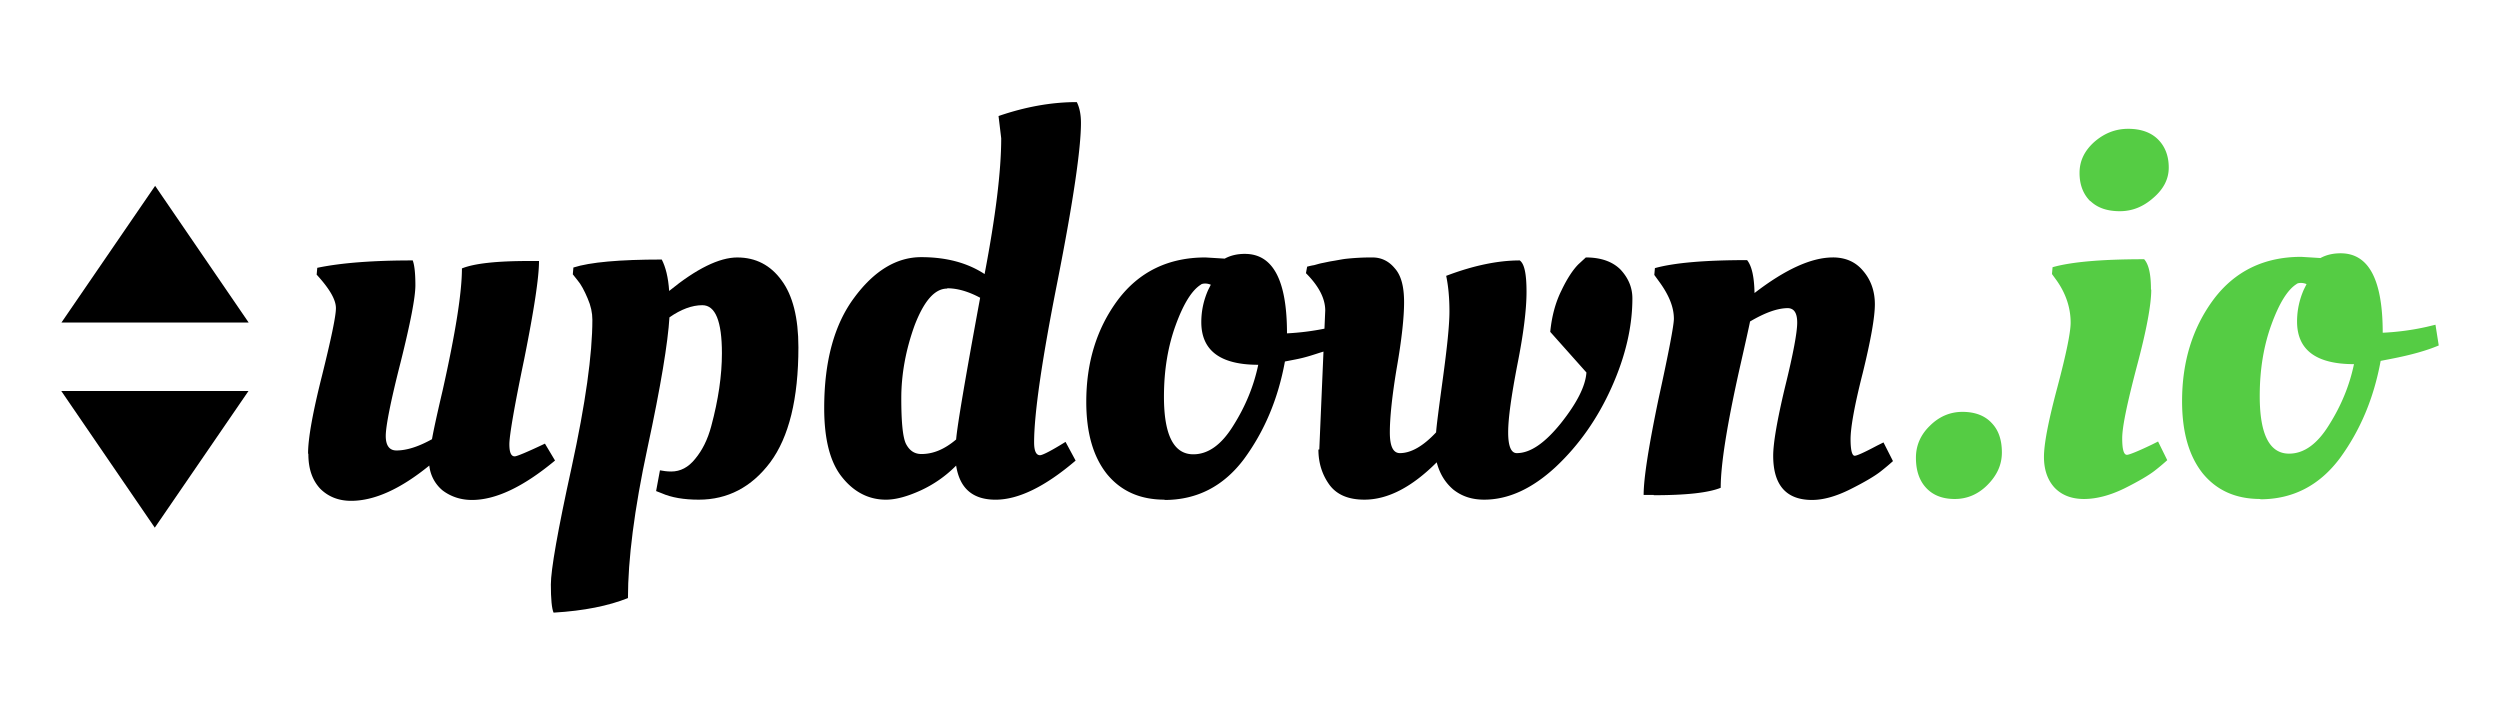 <?xml version="1.0" encoding="UTF-8" standalone="no"?>
<svg
   xmlns:dc="http://purl.org/dc/elements/1.1/"
   xmlns:cc="http://creativecommons.org/ns#"
   xmlns:rdf="http://www.w3.org/1999/02/22-rdf-syntax-ns#"
   xmlns:svg="http://www.w3.org/2000/svg"
   xmlns="http://www.w3.org/2000/svg"
   width="244.851"
   height="70"
   version="1.1"
   id="svg6">
  <defs
     id="defs10" />
  <g
     transform="translate(3,3e-6)"
     id="g260">
    <path
       id="path831"
       d="m 37.422,25.506 c -3.862,0 -6.998,0.232 -9.35,0.725 l -0.059,0.668 c 1.248,1.365 1.887,2.439 1.887,3.281 0,0.784 -0.465,2.991 -1.365,6.621 -0.9,3.572 -1.363,6.126 -1.363,7.607 l 0.029,0.059 c 0,1.481 0.405,2.583 1.16,3.396 0.784,0.784 1.801,1.189 3.021,1.189 2.294,0 4.848,-1.161 7.664,-3.455 a 3.644,3.644 0 0 0 1.307,2.439 c 0.813,0.609 1.771,0.93 2.875,0.93 2.323,0 5.024,-1.277 8.131,-3.861 l -0.988,-1.656 c -1.772,0.843 -2.758,1.248 -2.961,1.248 -0.349,0 -0.523,-0.376 -0.523,-1.189 0,-0.814 0.466,-3.601 1.453,-8.334 0.958,-4.791 1.451,-7.985 1.451,-9.611 h -0.986 c -3.165,0 -5.344,0.234 -6.564,0.727 0,2.381 -0.638,6.359 -1.887,11.934 -0.552,2.351 -0.9,3.949 -1.045,4.791 -1.307,0.726 -2.467,1.104 -3.484,1.104 -0.696,0 -1.045,-0.494 -1.045,-1.424 0,-0.929 0.464,-3.338 1.451,-7.199 0.958,-3.833 1.451,-6.359 1.451,-7.549 0,-1.162 -0.086,-1.974 -0.26,-2.439 z" />
    <path
       id="path829"
       d="m 69.217,25.215 c -1.771,0 -4.01,1.103 -6.68,3.281 -0.088,-1.336 -0.348,-2.352 -0.725,-3.078 -4.123,0 -7.028,0.26 -8.654,0.783 l -0.057,0.668 0.463,0.582 c 0.348,0.406 0.668,1.016 0.988,1.771 0.319,0.726 0.465,1.423 0.465,2.09 0,3.398 -0.669,8.188 -2.033,14.459 -1.365,6.214 -2.033,10.048 -2.033,11.471 0,1.422 0.089,2.351 0.264,2.758 h 0.027 c 2.962,-0.174 5.372,-0.669 7.26,-1.424 0,-3.745 0.609,-8.652 1.916,-14.721 1.307,-6.069 2.002,-10.335 2.148,-12.775 1.132,-0.784 2.206,-1.189 3.223,-1.189 1.277,0 1.916,1.568 1.916,4.703 0,2.178 -0.348,4.559 -1.045,7.143 -0.348,1.307 -0.869,2.351 -1.566,3.193 -0.668,0.842 -1.454,1.25 -2.354,1.25 -0.436,0 -0.784,-0.059 -1.104,-0.117 l -0.377,2.033 0.523,0.203 c 0.987,0.436 2.206,0.639 3.658,0.639 2.817,0 5.168,-1.219 6.998,-3.658 1.829,-2.468 2.758,-6.214 2.758,-11.266 0,-2.875 -0.55,-5.082 -1.654,-6.562 -1.074,-1.481 -2.526,-2.236 -4.326,-2.236 z" />
    <path
       id="path827"
       d="m 118.926,24.865 c -0.726,0 -1.395,0.145 -1.975,0.465 l -1.887,-0.115 c -3.63,0 -6.506,1.395 -8.596,4.182 -2.061,2.788 -3.078,6.098 -3.078,9.959 0,3.02 0.668,5.371 2.033,7.084 1.364,1.655 3.223,2.498 5.633,2.498 v 0.029 c 3.165,0 5.778,-1.336 7.781,-4.008 2.004,-2.729 3.341,-5.895 4.008,-9.553 l 1.045,-0.203 c 1.144,-0.222 1.864,-0.506 2.732,-0.768 l -0.41,9.594 h -0.086 c 0,1.335 0.378,2.498 1.104,3.486 0.726,0.958 1.857,1.422 3.396,1.422 2.294,0 4.646,-1.219 7.086,-3.658 0.29,1.103 0.812,1.973 1.625,2.67 0.842,0.667 1.83,0.988 3.02,0.988 2.381,0 4.704,-1.075 6.998,-3.195 2.294,-2.148 4.123,-4.761 5.488,-7.811 1.365,-3.048 2.033,-5.951 2.033,-8.709 0,-1.074 -0.407,-2.005 -1.162,-2.818 -0.784,-0.784 -1.918,-1.189 -3.398,-1.189 l -0.725,0.668 c -0.494,0.493 -1.076,1.335 -1.656,2.555 -0.61,1.219 -0.959,2.586 -1.104,4.066 l 3.543,3.977 c -0.087,1.335 -0.928,2.991 -2.496,4.965 -1.568,1.945 -2.991,2.934 -4.326,2.934 -0.552,0 -0.842,-0.668 -0.842,-2.033 0,-1.394 0.317,-3.599 0.898,-6.619 0.61,-3.049 0.9,-5.432 0.9,-7.145 0,-1.742 -0.203,-2.756 -0.668,-3.076 -2.119,0 -4.53,0.494 -7.201,1.51 0.203,0.958 0.32,2.118 0.32,3.482 0,1.365 -0.233,3.544 -0.639,6.535 -0.407,2.99 -0.639,4.761 -0.668,5.312 -1.278,1.365 -2.468,2.033 -3.543,2.033 -0.667,0 -0.988,-0.668 -0.988,-2.033 0,-1.394 0.205,-3.483 0.67,-6.271 0.494,-2.816 0.725,-4.995 0.725,-6.475 0,-1.54 -0.29,-2.643 -0.928,-3.34 -0.581,-0.697 -1.309,-1.045 -2.18,-1.045 a 22.825,22.825 0 0 0 -2.699,0.145 c -0.406,0.058 -0.813,0.145 -1.191,0.203 -0.377,0.058 -0.725,0.146 -1.045,0.205 -0.29,0.058 -0.551,0.145 -0.783,0.203 -0.203,0.029 -0.436,0.087 -0.668,0.145 l -0.117,0.639 c 1.248,1.248 1.889,2.468 1.889,3.658 l -0.076,1.777 a 24.94,24.94 0 0 1 -3.67,0.459 c 0,-5.197 -1.365,-7.783 -4.123,-7.783 z m 57.578,0.35 c -2.091,0 -4.646,1.161 -7.666,3.484 -0.029,-1.568 -0.262,-2.643 -0.727,-3.223 -4.152,0 -7.141,0.261 -9.029,0.783 l -0.059,0.668 0.465,0.639 c 0.958,1.306 1.453,2.497 1.453,3.658 0,0.61 -0.494,3.252 -1.51,7.869 -0.958,4.617 -1.453,7.753 -1.453,9.379 h 0.988 v 0.029 c 3.165,0 5.341,-0.234 6.561,-0.727 0,-2.265 0.61,-6.126 1.83,-11.586 0.58,-2.555 0.929,-4.123 1.045,-4.703 1.481,-0.871 2.701,-1.307 3.717,-1.307 0.61,0.029 0.9,0.494 0.9,1.424 0,0.929 -0.378,3.02 -1.191,6.301 -0.784,3.281 -1.16,5.516 -1.16,6.736 0,2.875 1.277,4.326 3.803,4.326 1.104,0 2.352,-0.348 3.746,-1.045 1.452,-0.726 2.411,-1.309 2.934,-1.715 0.522,-0.407 0.928,-0.755 1.248,-1.045 l -0.928,-1.83 -0.641,0.32 c -1.248,0.667 -1.975,0.988 -2.178,0.988 -0.262,0 -0.406,-0.553 -0.406,-1.627 0,-1.132 0.378,-3.281 1.191,-6.475 0.784,-3.194 1.189,-5.459 1.189,-6.736 0,-1.307 -0.405,-2.409 -1.16,-3.281 -0.726,-0.871 -1.715,-1.307 -2.963,-1.307 z m -61.439,2.555 a 1.387,1.387 0 0 1 0.521,0.117 l -0.262,0.521 c -0.435,0.987 -0.668,2.033 -0.668,3.137 0,2.787 1.859,4.182 5.576,4.182 -0.436,2.09 -1.249,4.064 -2.439,5.951 -1.161,1.887 -2.468,2.816 -3.92,2.816 -1.916,0 -2.875,-1.888 -2.875,-5.633 0,-2.672 0.407,-4.993 1.162,-7.055 0.755,-2.062 1.569,-3.368 2.439,-3.92 0.087,-0.086 0.261,-0.117 0.465,-0.117 z" />
    <g
       id="g837"
       transform="translate(3)">
      <path
         d="M 0,38.293 9.16,51.68 18.338,38.293 Z"
         id="path833" />
      <path
         d="M 9.193,18.201 0.018,31.59 H 18.354 Z"
         id="path825" />
    </g>
    <path
       id="path2"
       d="m 102.463,10 c -2.497,0 -5.053,0.465 -7.666,1.365 l 0.262,2.178 c 0,3.223 -0.553,7.666 -1.627,13.299 -1.684,-1.103 -3.745,-1.656 -6.213,-1.656 -2.41,0 -4.617,1.336 -6.562,3.979 -1.945,2.613 -2.934,6.213 -2.934,10.801 0,3.078 0.581,5.343 1.771,6.795 1.161,1.451 2.615,2.178 4.27,2.178 0.987,0 2.119,-0.32 3.396,-0.9 a 11.83,11.83 0 0 0 3.484,-2.439 c 0.349,2.236 1.626,3.34 3.863,3.34 2.235,0 4.847,-1.277 7.809,-3.803 l 0.029,-0.029 -0.986,-1.83 -0.523,0.32 c -1.103,0.667 -1.771,0.986 -1.975,0.986 -0.377,0 -0.58,-0.408 -0.58,-1.25 0,-2.787 0.753,-8.043 2.293,-15.795 1.539,-7.811 2.295,-12.978 2.295,-15.504 0,-0.755 -0.116,-1.453 -0.406,-2.033 z M 89.773,28.234 c 0.959,0 2.033,0.29 3.223,0.928 -1.452,7.87 -2.235,12.487 -2.352,13.881 -1.132,0.958 -2.236,1.424 -3.398,1.424 -0.668,0 -1.161,-0.321 -1.51,-0.988 -0.319,-0.639 -0.463,-2.148 -0.463,-4.471 0,-2.352 0.435,-4.735 1.305,-7.145 0.93,-2.41 1.975,-3.6 3.195,-3.6 z" />
    <path
       id="path4"
       d="m 188.45,48.871 c -1.22,0 -2.149,-0.377 -2.816,-1.103 -0.668,-0.725 -0.987,-1.712 -0.987,-2.931 0,-1.22 0.464,-2.264 1.364,-3.135 0.9,-0.9 1.974,-1.364 3.193,-1.364 1.248,0 2.206,0.377 2.874,1.103 0.667,0.696 0.987,1.654 0.987,2.873 0,1.19 -0.465,2.235 -1.423,3.193 -0.9,0.9 -1.974,1.364 -3.193,1.364 m 19.245,-20.493 c 0,1.452 -0.464,3.977 -1.422,7.547 -0.929,3.542 -1.422,5.864 -1.422,6.996 0,1.074 0.145,1.625 0.464,1.625 0.203,0 1.016,-0.319 2.41,-0.986 l 0.638,-0.32 0.9,1.829 a 21.1,21.1 0 0 1 -1.248,1.045 c -0.523,0.406 -1.48,0.987 -2.932,1.712 -1.423,0.697 -2.758,1.045 -3.977,1.045 -1.219,0 -2.177,-0.377 -2.874,-1.103 -0.696,-0.754 -1.045,-1.77 -1.045,-3.018 0,-1.278 0.436,-3.542 1.307,-6.793 0.87,-3.28 1.306,-5.399 1.306,-6.357 0,-1.45 -0.465,-2.844 -1.364,-4.121 l -0.465,-0.639 0.058,-0.668 c 1.829,-0.522 4.819,-0.783 8.97,-0.783 0.464,0.522 0.667,1.51 0.667,2.96 m -5.95,-8.65 c -0.697,-0.696 -1.045,-1.625 -1.045,-2.757 0,-1.161 0.464,-2.148 1.422,-3.019 0.987,-0.87 2.09,-1.306 3.338,-1.306 1.248,0 2.235,0.348 2.932,1.045 0.696,0.696 1.045,1.625 1.045,2.757 0,1.103 -0.494,2.09 -1.51,2.961 -0.986,0.87 -2.06,1.306 -3.28,1.306 -1.219,0 -2.177,-0.319 -2.873,-0.987 m 16.632,29.172 c -2.41,0 -4.267,-0.841 -5.631,-2.496 -1.364,-1.712 -2.032,-4.064 -2.032,-7.082 0,-3.861 1.016,-7.17 3.077,-9.957 2.09,-2.786 4.963,-4.18 8.592,-4.18 l 1.887,0.117 c 0.58,-0.32 1.248,-0.465 1.973,-0.465 2.758,0 4.122,2.584 4.122,7.78 a 24.932,24.932 0 0 0 4.325,-0.581 l 0.842,-0.203 0.32,2.031 c -1.162,0.494 -2.7,0.93 -4.645,1.307 l -1.045,0.203 c -0.668,3.657 -2.003,6.821 -4.006,9.55 -2.002,2.67 -4.615,4.005 -7.779,4.005 m 2.816,-4.47 c 1.451,0 2.757,-0.929 3.918,-2.815 1.19,-1.887 2.003,-3.86 2.439,-5.95 -3.716,0 -5.574,-1.394 -5.574,-4.18 0,-1.104 0.233,-2.149 0.668,-3.136 l 0.261,-0.522 a 1.386,1.386 0 0 0 -0.522,-0.116 c -0.203,0 -0.377,0.029 -0.465,0.116 -0.87,0.551 -1.683,1.858 -2.438,3.919 -0.755,2.06 -1.16,4.383 -1.16,7.053 0,3.745 0.957,5.631 2.873,5.631"
       style="fill:#55cc44" />
  </g>
</svg>
